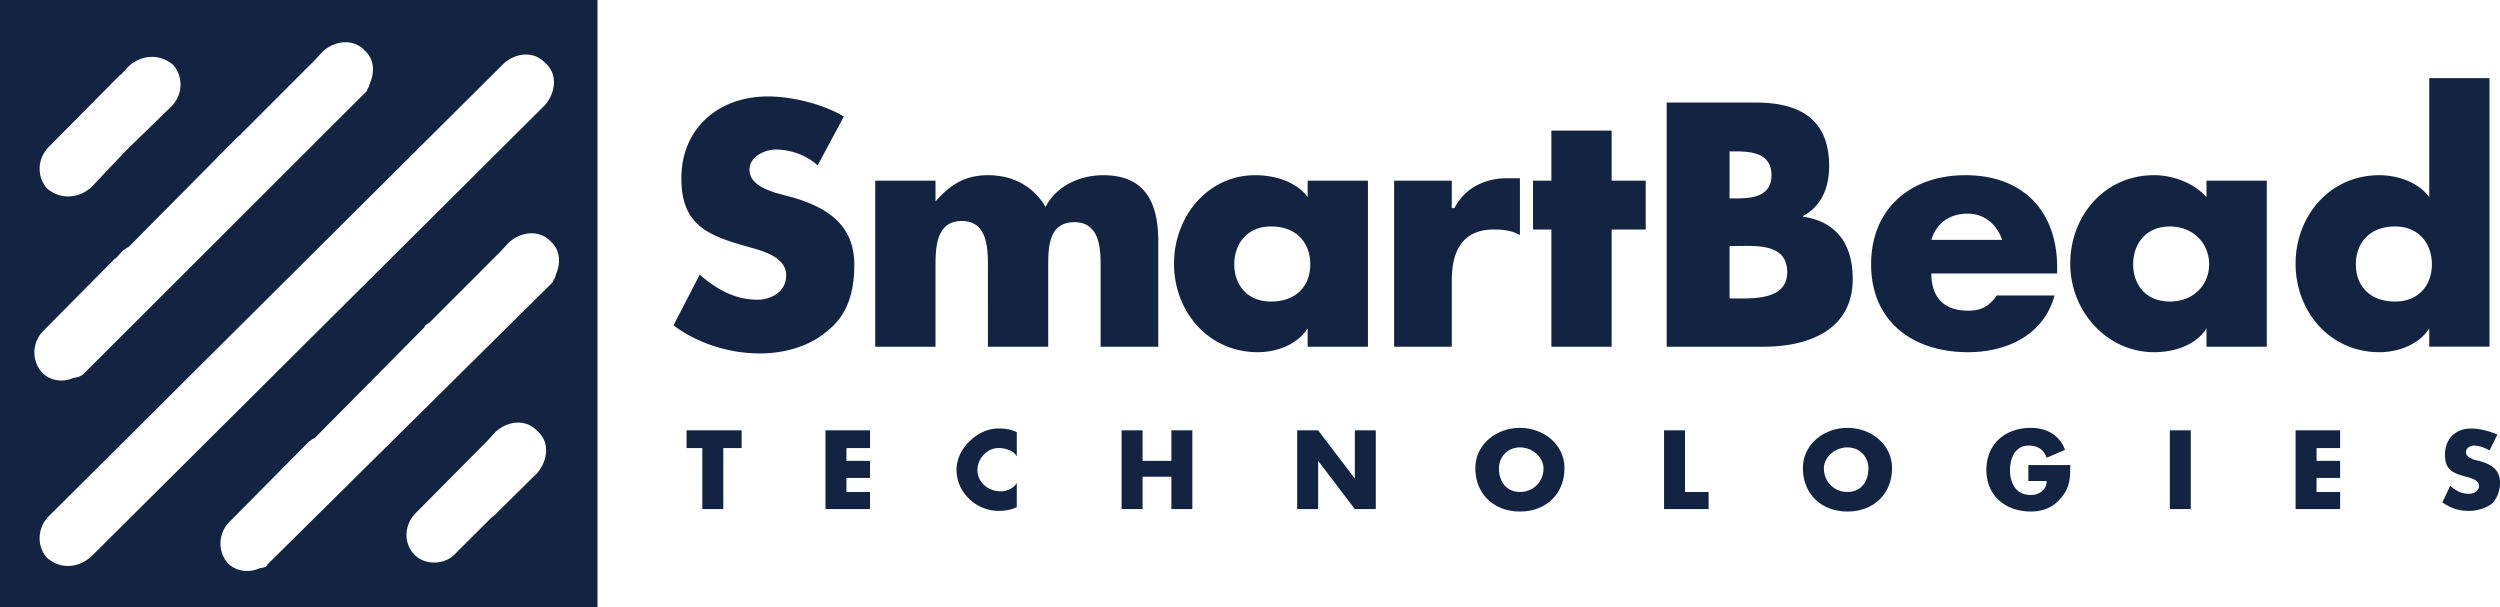 <svg width="177" height="43" viewBox="0 0 177 43" fill="none" xmlns="http://www.w3.org/2000/svg"><path fill-rule="evenodd" clip-rule="evenodd" d="M57.887 11.712c-.742-.692-1.855-1.123-2.968-1.123-.742 0-1.855.475-1.855 1.425 0 .994 1.114 1.383 1.855 1.643l1.3.346c2.411.734 4.266 1.945 4.266 4.754 0 1.684-.371 3.456-1.855 4.624-1.3 1.167-3.154 1.642-4.824 1.642-2.227 0-4.453-.734-6.123-1.988l1.855-3.587c1.114.95 2.413 1.772 4.082 1.772.928 0 2.041-.518 2.041-1.729 0-1.297-1.669-1.728-2.597-1.988-2.968-.822-4.824-1.556-4.824-4.884 0-3.5 2.598-5.791 6.123-5.791 1.669 0 3.896.52 5.38 1.426l-1.856 3.458zm8.349 2.55c1.114-1.297 2.226-1.858 3.71-1.858 1.67 0 3.154.691 4.082 2.247.742-1.47 2.412-2.247 4.081-2.247 2.97 0 3.896 1.945 3.896 4.668v7.476h-4.081V18.93c0-1.21 0-3.198-1.856-3.198-1.855 0-1.855 1.815-1.855 3.198v5.618h-4.268V18.93c0-1.297 0-3.284-1.856-3.284-1.855 0-1.855 1.988-1.855 3.284v5.618h-4.267V12.792h4.267v1.47h.002zM96.85 24.547h-4.268V23.25c-.741 1.167-2.226 1.685-3.525 1.685-3.525 0-5.937-2.896-5.937-6.265 0-3.371 2.413-6.267 5.752-6.267 1.484 0 2.969.518 3.71 1.555V12.79h4.269v11.756zm-9.463-5.835c0 1.47.927 2.637 2.597 2.637 1.856 0 2.783-1.168 2.783-2.637 0-1.47-.927-2.679-2.783-2.679-1.669 0-2.597 1.21-2.597 2.68zm15.4-3.975h.185c.743-1.469 2.226-2.118 3.71-2.118h.928v4.02c-.555-.304-1.114-.39-1.857-.39-2.226 0-2.966 1.556-2.966 3.587v4.71h-4.083V12.793h4.083v1.945zm11.318 9.81h-4.268v-8.298h-1.299v-3.457h1.299V9.248h4.268v3.544h2.412v3.457h-2.412v8.298zm3.896 0V7.26h6.306c3.155 0 5.197 1.21 5.197 4.495 0 1.555-.558 2.852-1.857 3.544v.044c2.412.346 3.526 1.988 3.526 4.407 0 3.63-3.153 4.798-6.307 4.798h-6.865v-.001zm4.452-10.502h.555c1.114 0 2.412-.173 2.412-1.642 0-1.599-1.483-1.685-2.597-1.685h-.371v3.327h.001zm0 7.087h.555c1.298 0 3.526.043 3.526-1.858 0-2.074-2.227-1.858-3.71-1.858h-.371v3.716zm23.192-1.771h-8.906c0 1.729.928 2.636 2.597 2.636.928 0 1.486-.302 2.042-1.08h4.083c-.743 2.766-3.34 4.019-6.124 4.019-3.895 0-6.863-2.161-6.863-6.222 0-3.934 2.782-6.31 6.678-6.31 4.082 0 6.494 2.55 6.494 6.526v.43h-.001zm-3.895-2.378c-.373-1.123-1.3-1.857-2.414-1.857-1.298 0-2.226.649-2.597 1.857h5.011zm18.738 7.564h-4.268V23.25c-.743 1.167-2.226 1.685-3.71 1.685-3.34 0-5.937-2.896-5.937-6.265 0-3.371 2.412-6.267 5.937-6.267 1.298 0 2.783.518 3.71 1.555V12.79h4.268v11.756zm-9.461-5.835c0 1.47.926 2.637 2.597 2.637 1.669 0 2.782-1.168 2.782-2.637 0-1.47-1.113-2.679-2.782-2.679-1.672 0-2.597 1.21-2.597 2.68zm20.964 4.538c-.742 1.167-2.226 1.685-3.525 1.685-3.525 0-5.939-2.896-5.939-6.265 0-3.371 2.414-6.267 5.939-6.267 1.298 0 2.783.518 3.525 1.555V5.53h4.266v19.016h-4.266V23.25zm-5.196-4.538c0 1.47.928 2.637 2.785 2.637 1.669 0 2.597-1.168 2.597-2.637 0-1.47-.928-2.679-2.597-2.679-1.857 0-2.785 1.21-2.785 2.68zM51.209 36.042h-1.485v-4.321H48.61v-1.253h3.897v1.253h-1.298v4.321zm8.72-4.321v.907h1.669v1.21h-1.67v.995h1.67v1.21h-3.154v-5.575h3.154v1.253h-1.67zm12.059.604c-.186-.388-.743-.604-1.3-.604-.742 0-1.484.691-1.484 1.555s.742 1.511 1.67 1.511c.37 0 .928-.215 1.114-.604v1.728c-.371.173-.743.26-1.3.26a3.033 3.033 0 0 1-2.04-.821c-.557-.519-.927-1.253-.927-2.075 0-.778.37-1.512.927-2.032.556-.562 1.298-.907 2.04-.907.557 0 .929.086 1.3.26v1.73zm10.947.303v-2.16h1.483v5.574h-1.484v-2.29h-2.04v2.29h-1.485v-5.574h1.485v2.16h2.04zm8.906-2.16h1.484l2.597 3.414v-3.414h1.484v5.574h-1.484l-2.597-3.414v3.414h-1.484v-5.574zm18.924 2.679c0 1.814-1.298 3.068-3.154 3.068-1.856 0-3.155-1.253-3.155-3.068 0-1.685 1.486-2.853 3.155-2.853 1.67.001 3.154 1.168 3.154 2.853zm-4.639 0c0 .993.556 1.684 1.484 1.684.928 0 1.671-.69 1.671-1.684 0-.735-.743-1.47-1.671-1.47s-1.484.735-1.484 1.47zm13.173 1.686h1.671v1.21h-3.155v-5.575h1.484v4.365zm14.657-1.686c0 1.814-1.298 3.068-3.154 3.068-1.857 0-3.155-1.253-3.155-3.068 0-1.685 1.486-2.853 3.155-2.853 1.671.001 3.154 1.168 3.154 2.853zm-4.823 0c0 .993.741 1.684 1.669 1.684s1.483-.69 1.483-1.684c0-.735-.555-1.47-1.483-1.47s-1.669.735-1.669 1.47zm17.44-.217c0 .82 0 1.512-.557 2.205-.555.734-1.298 1.08-2.226 1.08-1.855 0-3.153-1.166-3.153-2.94 0-1.813 1.298-2.981 3.153-2.981 1.113 0 2.041.518 2.411 1.555l-1.298.562c-.185-.52-.555-.864-1.298-.864-.928 0-1.298.907-1.298 1.728 0 .864.371 1.772 1.484 1.772.557 0 1.113-.347 1.113-.994h-1.298v-1.124h2.967v.001zm7.05-2.462h1.484v5.574h-1.484v-5.574zm10.39 1.253v.907h1.669v1.21h-1.669v.995h1.669v1.21h-3.154v-5.575h3.154v1.253h-1.669zm12.244.172c-.37-.215-.74-.345-1.113-.345-.186 0-.555.13-.555.475 0 .302.37.432.555.518l.373.087c.928.258 1.483.648 1.483 1.555 0 .518-.185 1.08-.555 1.469a2.808 2.808 0 0 1-1.671.518c-.743 0-1.298-.215-1.857-.604l.558-1.167c.371.302.743.562 1.298.562.371 0 .743-.174.743-.562 0-.389-.558-.562-.929-.648-.928-.26-1.483-.475-1.483-1.555 0-1.124.741-1.858 1.854-1.858.558 0 1.298.173 1.857.432l-.558 1.123zM42.302 0H0v43h42.302V0zM25.79 3.544c-.743-.777-2.04-.734-2.968.13l-.556.606-5.01 5.012a.752.752 0 0 0-.174.175.505.505 0 0 1-.197.172l-7.793 7.865a.424.424 0 0 0-.202.106.698.698 0 0 1-.168.11l-.557.605v-.044l-5.01 5.057c-.928.864-.928 2.204-.185 3.025.556.605 1.484.734 2.226.39.372-.044.558-.131.743-.303L25.976 6.44c0-.06.04-.13.083-.204.05-.085.103-.178.103-.27.37-.823.37-1.774-.372-2.422zm12.802.908c.928.777.742 2.117 0 2.981L6.495 39.37c-.928.864-2.227.95-3.154.13-.743-.778-.743-2.162.186-3.025L35.623 4.538c.929-.865 2.227-.908 2.969-.086zm-.557 26.06c-.742-.822-2.04-.78-2.968.085l-.556.606-5.01 5.055c-.927.864-.927 2.205-.186 2.982.743.822 2.227.777 2.968-.086l2.599-2.593v.043l3.153-3.112c.742-.863.928-2.203 0-2.98zM12.246 4.58c-.928-.778-2.226-.735-3.154.13l-.557.605v-.043L3.527 10.33c-.928.864-.928 2.205-.186 3.026.927.777 2.226.734 3.154-.13l2.412-2.55 3.155-3.068c.926-.865.926-2.205.184-3.026zm26.717 12.49c-.742-.778-2.04-.735-2.969.13l-.556.605-5.01 5.014c-.038.027-.076.051-.112.075-.142.092-.259.168-.259.27l-7.792 7.866a.425.425 0 0 0-.203.106.695.695 0 0 1-.168.11l-.556.561-5.01 5.056c-.927.864-.927 2.204-.186 3.026.558.56 1.485.69 2.227.345.372-.043.557-.13.557-.26l20.223-20.008c0-.06.04-.13.083-.204.049-.086.102-.18.102-.272.371-.821.371-1.772-.37-2.42z" fill="#132342"/></svg>